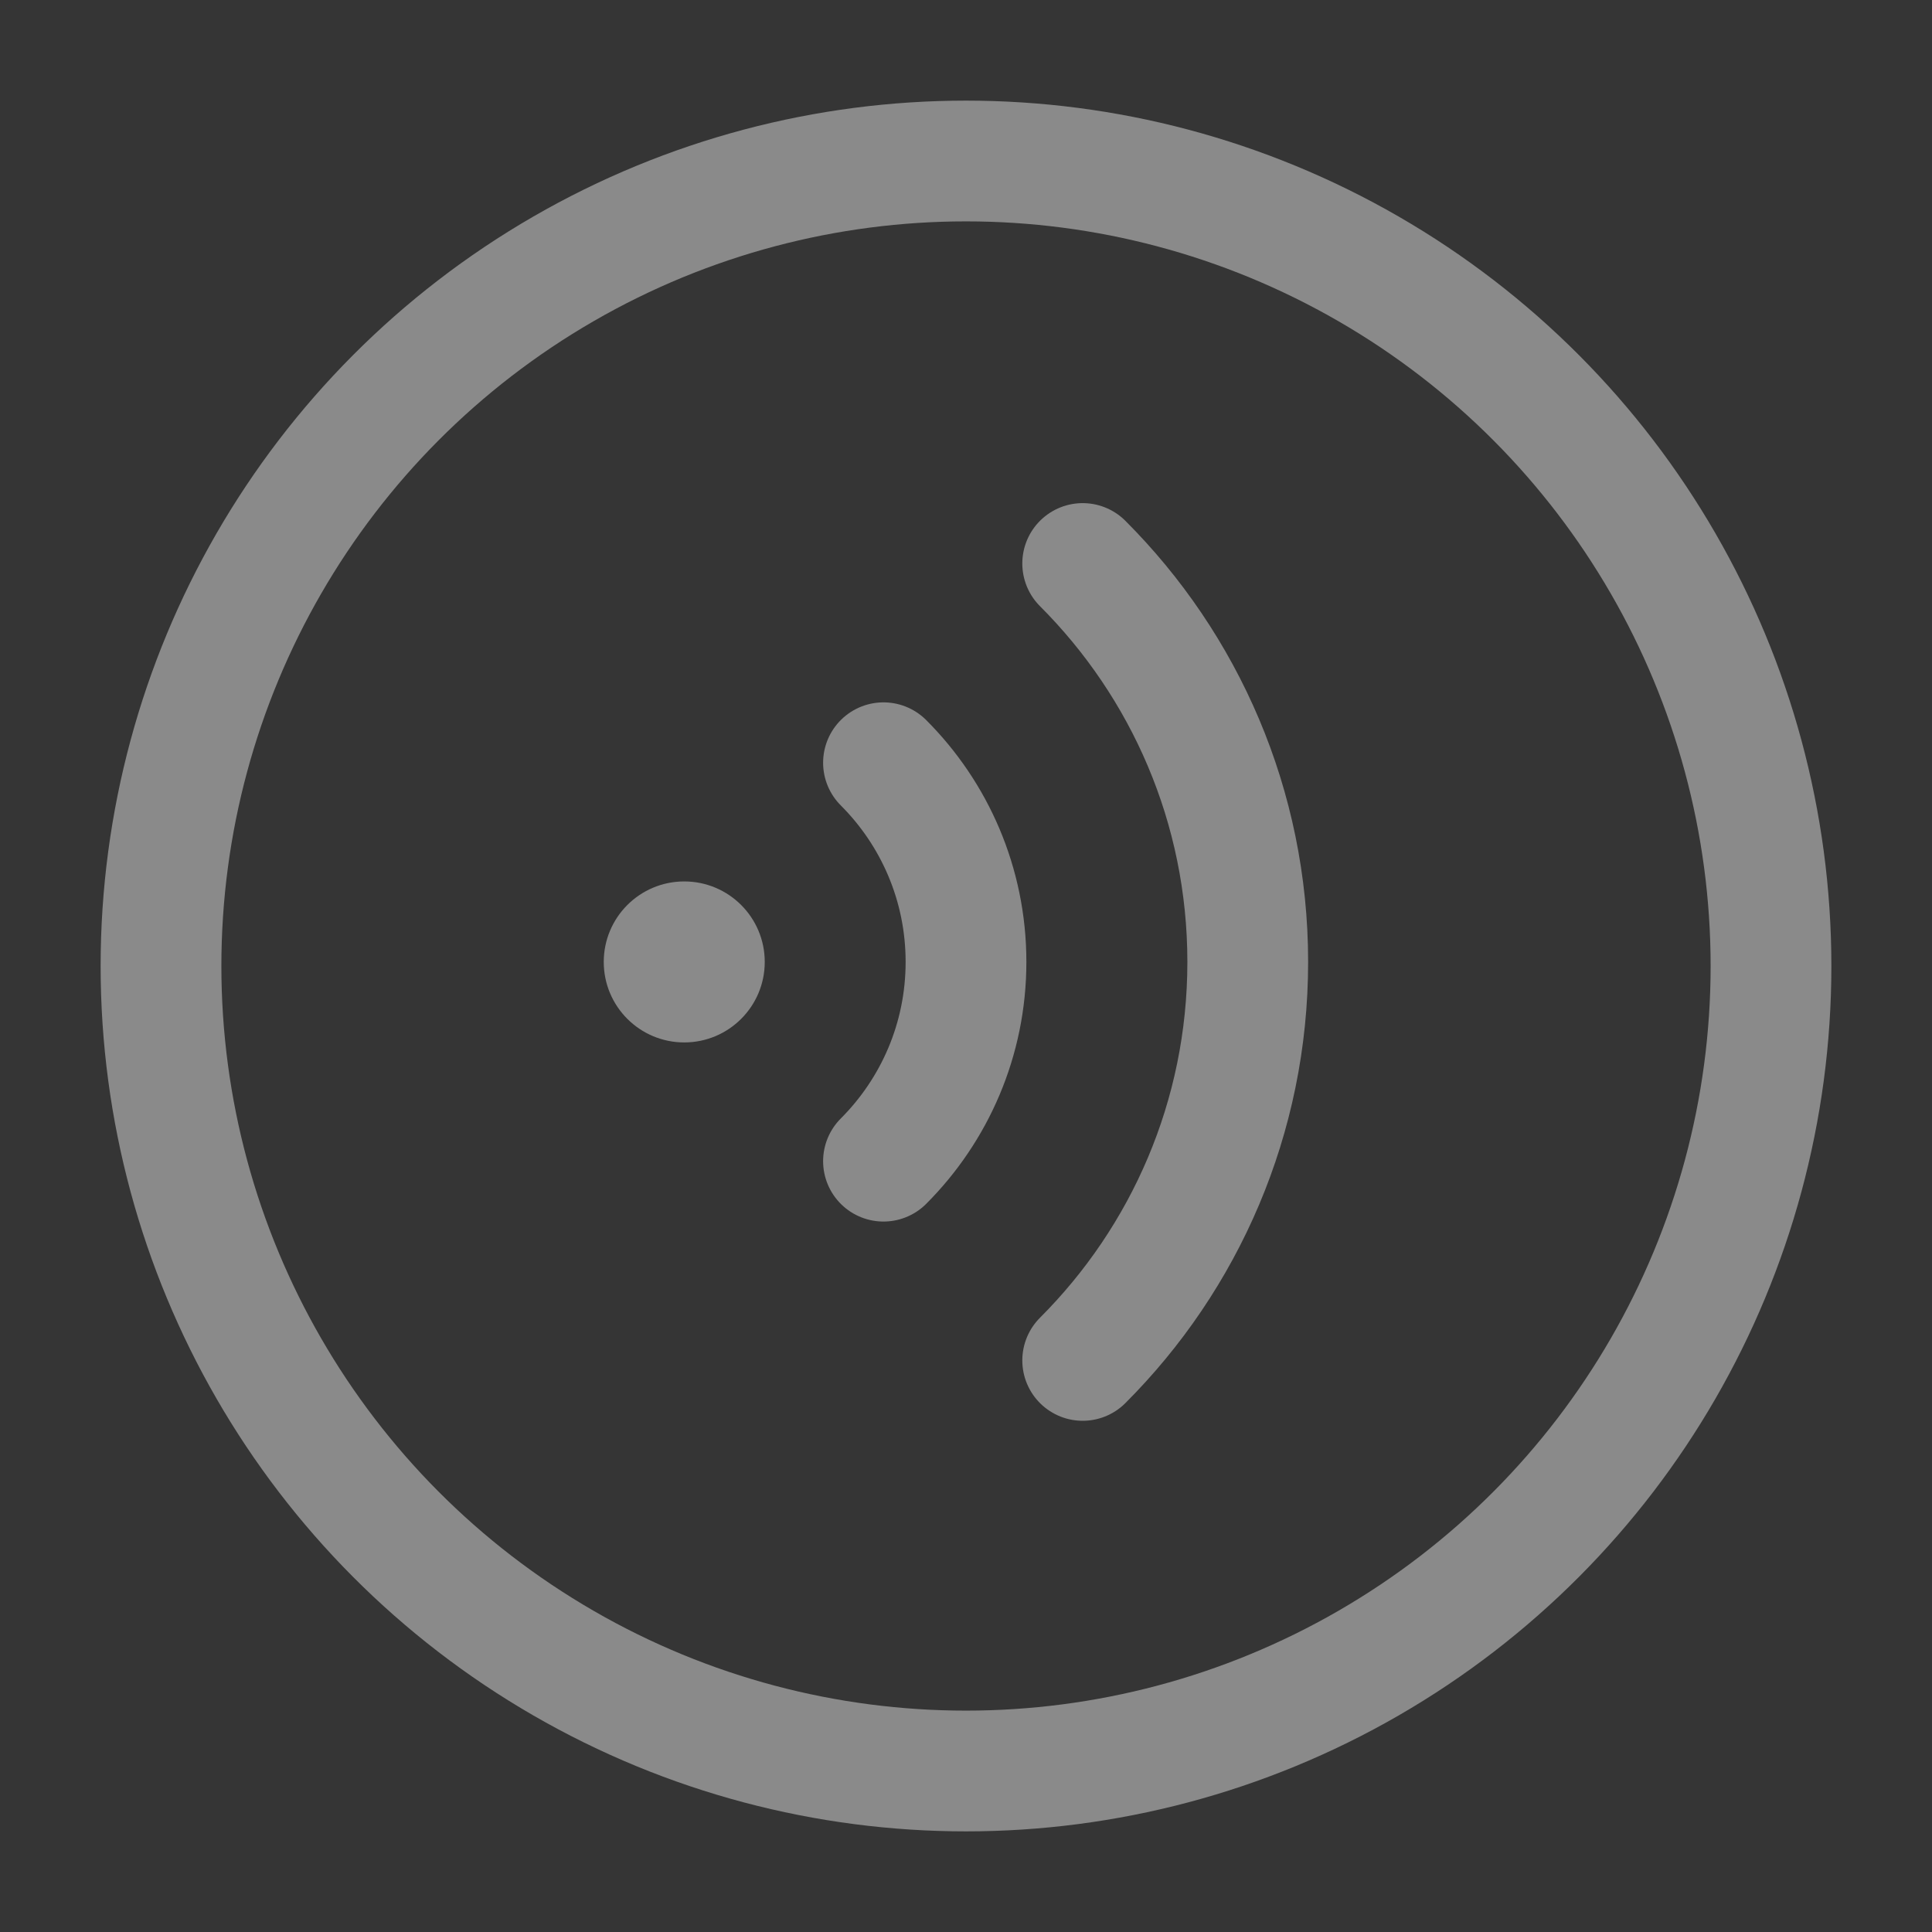 <svg width="25" height="25" viewBox="0 0 48 48" xmlns="http://www.w3.org/2000/svg"><rect x="0" y="0" width="48" height="48" fill="#333333" stroke="none"/><g><rect width="48" height="48" fill="white" fill-opacity="0.01" stroke-width="3" stroke="none" fill-rule="evenodd"/><g transform="translate(4, 4)"><circle stroke="#8a8a8a" stroke-width="3" fill="none" fill-rule="nonzero" stroke-linejoin="round" cx="20" cy="20" r="20"/><g transform="translate(11, 10)"><circle fill="#8a8a8a" cx="2" cy="9.899" r="2" stroke-width="3" stroke="none" fill-rule="evenodd"/><path d="M6.95,14.849 C8.216,13.582 9,11.832 9,9.899 C9,7.966 8.216,6.216 6.95,4.95" stroke="#8a8a8a" stroke-width="3" stroke-linecap="round" stroke-linejoin="round" fill="none" fill-rule="evenodd"/><path d="M11.899,19.799 C14.433,17.265 16,13.765 16,9.899 C16,6.034 14.433,2.534 11.899,5.68434189e-14" stroke="#8a8a8a" stroke-width="3" stroke-linecap="round" stroke-linejoin="round" fill="none" fill-rule="evenodd"/></g></g></g></svg>